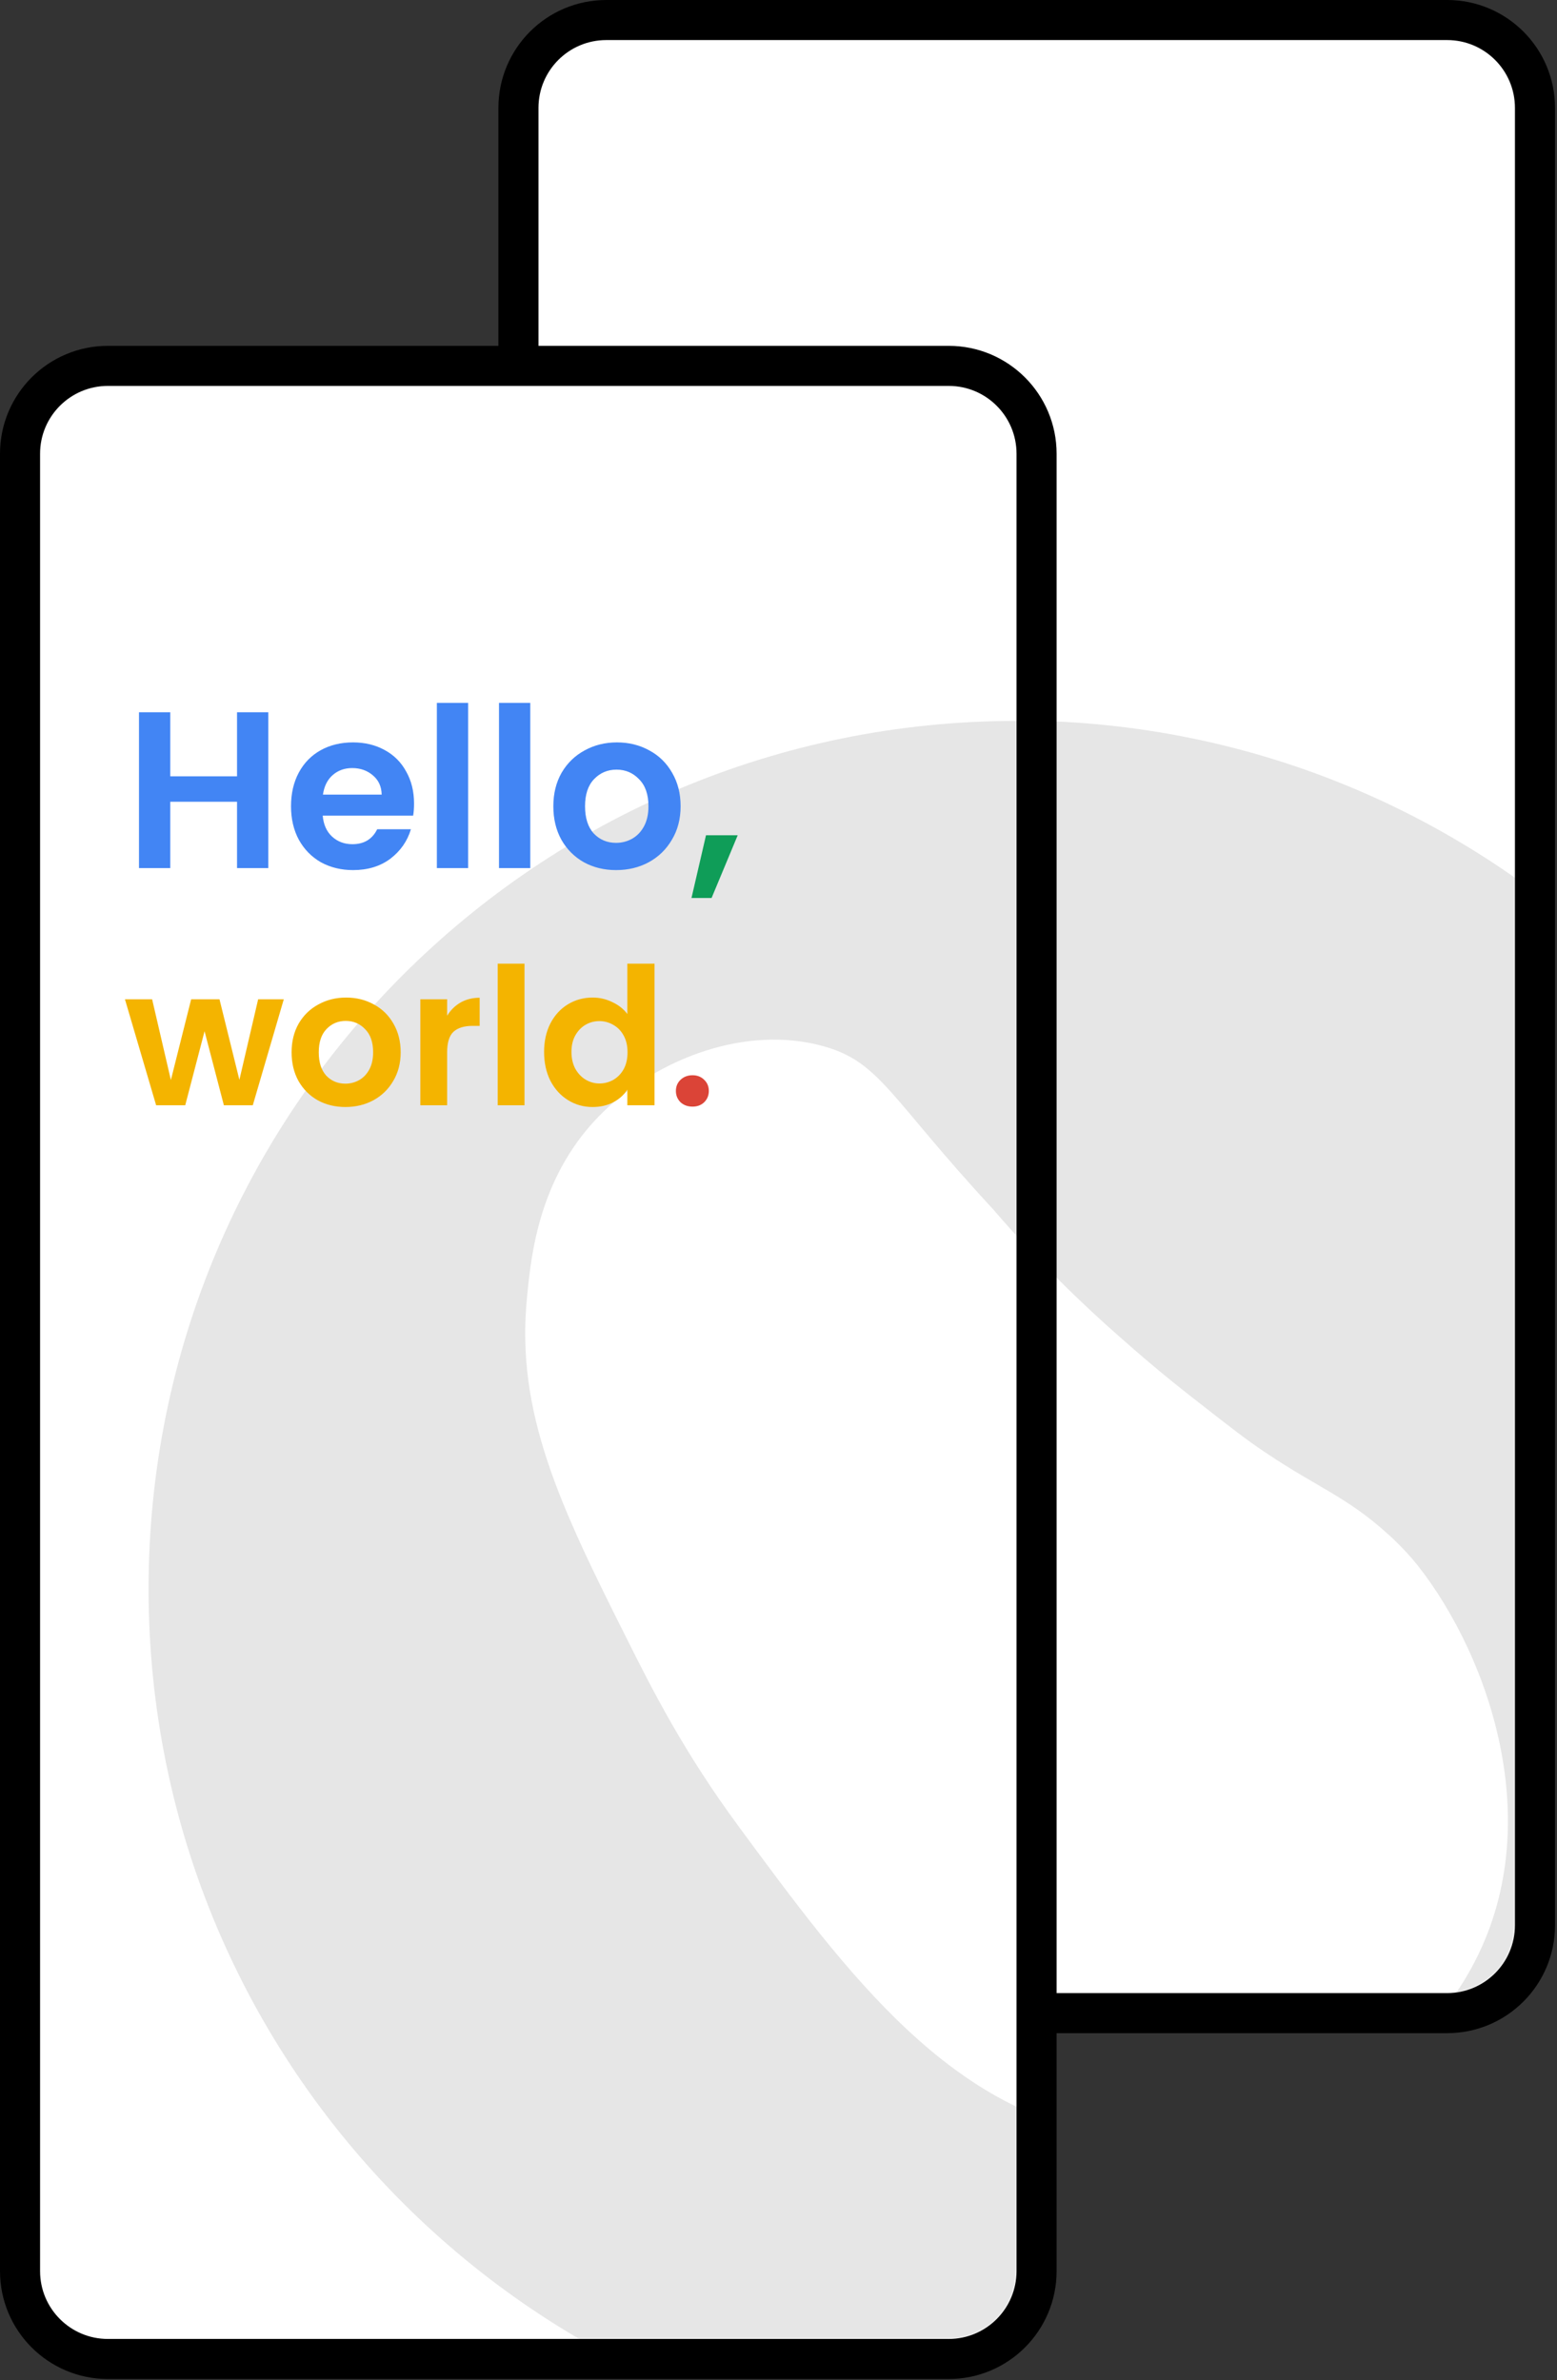 <svg width="781" height="1194" viewBox="0 0 781 1194" fill="none" xmlns="http://www.w3.org/2000/svg">
<rect x="0" y="0" width="781" height="1194" fill="#333333" stroke="none"/>
<path d="M265.004 54.124L265.004 965.875C265.004 987.481 282.517 1005 304.12 1005H725.888C747.49 1005 765.003 987.481 765.003 965.875V54.124C765.003 32.516 747.49 15 725.888 15H304.12C282.517 15 265.004 32.516 265.004 54.124Z" stroke="black" stroke-width="30"/>
<path d="M304.119 999.895C285.334 999.895 270.106 984.664 270.106 965.875L270.105 54.123C270.105 35.334 285.334 20.103 304.119 20.103L725.887 20.102C744.673 20.102 759.901 35.334 759.901 54.123V965.875C759.901 984.664 744.673 999.895 725.887 999.895H304.119Z" fill="white"/>
<mask id="mask0" mask-type="alpha" maskUnits="userSpaceOnUse" x="270" y="20" width="490" height="980">
<path d="M304.119 999.896C285.334 999.896 270.106 984.665 270.106 965.875L270.105 54.124C270.105 35.335 285.334 20.104 304.119 20.104H725.887C744.673 20.104 759.901 35.335 759.901 54.124V965.875C759.901 984.665 744.673 999.896 725.887 999.896H304.119Z" fill="white"/>
</mask>
<g mask="url(#mask0)">
<path d="M509.881 361.499C269.381 361.499 74.508 556.413 74.508 796.962C74.508 1037.51 269.381 1232.43 509.881 1232.43C750.381 1232.43 945.255 1037.51 945.255 796.962C945.547 556.413 750.381 361.499 509.881 361.499ZM735.956 990.992C698.572 1055.18 619.68 1078.44 561.395 1071.67C477.796 1062.24 424.807 989.815 370.351 915.912C343.268 879.108 327.666 848.49 314.714 822.58C280.861 755.154 258.489 708.634 264.377 650.337C266.437 628.843 270.558 588.504 302.939 557.297C330.316 530.795 374.177 514.014 412.739 524.614C441.589 532.564 446.004 550.228 498.106 606.467C521.361 633.554 543.735 655.045 562.279 671.239C580.823 687.729 595.249 698.918 603.198 705.1C617.915 716.582 624.98 722.178 634.694 728.656C660.789 746.251 675.786 750.993 696.555 769.94C696.721 770.093 696.885 770.239 697.051 770.389C698.381 771.586 704.922 777.594 711.231 785.48C747.143 831.115 778.347 918.858 735.956 990.992Z" fill="black" fill-opacity="0.1"/>
</g>
<path d="M15 227.624L15 1139.38C15 1160.98 32.513 1178.5 54.116 1178.5H475.884C497.486 1178.5 514.999 1160.98 514.999 1139.38V227.624C514.999 206.016 497.486 188.5 475.884 188.5H54.116C32.513 188.5 15 206.016 15 227.624Z" stroke="black" stroke-width="30"/>
<path d="M54.115 1173.4C35.33 1173.4 20.102 1158.16 20.102 1139.37L20.102 227.623C20.102 208.834 35.33 193.603 54.115 193.603L475.883 193.603C494.669 193.603 509.897 208.834 509.897 227.623V1139.37C509.897 1158.16 494.669 1173.4 475.883 1173.4H54.115Z" fill="white"/>
<mask id="mask1" mask-type="alpha" maskUnits="userSpaceOnUse" x="20" y="193" width="490" height="981">
<path d="M54.115 1173.4C35.33 1173.4 20.102 1158.16 20.102 1139.38L20.102 227.624C20.102 208.835 35.33 193.604 54.115 193.604H475.883C494.669 193.604 509.897 208.835 509.897 227.624V1139.38C509.897 1158.16 494.669 1173.4 475.883 1173.4H54.115Z" fill="white"/>
</mask>
<g mask="url(#mask1)">
<path d="M509.897 361.665C269.396 361.665 74.523 556.579 74.523 797.128C74.523 1037.68 269.396 1232.59 509.897 1232.59C750.397 1232.59 945.271 1037.68 945.271 797.128C945.563 556.579 750.397 361.665 509.897 361.665ZM735.971 991.158C698.587 1055.34 619.696 1078.6 561.411 1071.83C477.812 1062.41 424.822 989.981 370.367 916.078C343.283 879.274 327.682 848.656 314.73 822.746C280.877 755.32 258.505 708.8 264.392 650.503C266.453 629.009 270.574 588.67 302.955 557.463C330.331 530.961 374.193 514.18 412.754 524.78C441.605 532.73 446.02 550.394 498.122 606.633C521.377 633.72 543.751 655.211 562.295 671.405C580.839 687.895 595.264 699.084 603.213 705.266C617.931 716.748 624.995 722.344 634.71 728.822C660.805 746.417 675.802 751.159 696.57 770.106C696.737 770.259 696.9 770.405 697.067 770.555C698.397 771.752 704.938 777.76 711.247 785.646C747.159 831.281 778.363 919.024 735.971 991.158Z" fill="black" fill-opacity="0.1"/>
</g>
<path d="M134.576 357.323V435.499H118.896V402.235H85.408V435.499H69.728V357.323H85.408V389.467H118.896V357.323H134.576ZM207.689 403.131C207.689 405.371 207.54 407.387 207.241 409.179H161.881C162.255 413.659 163.823 417.168 166.585 419.707C169.348 422.246 172.745 423.515 176.777 423.515C182.601 423.515 186.745 421.014 189.209 416.011H206.121C204.329 421.984 200.895 426.912 195.817 430.795C190.74 434.603 184.505 436.507 177.113 436.507C171.14 436.507 165.764 435.2 160.985 432.587C156.281 429.899 152.585 426.128 149.897 421.275C147.284 416.422 145.977 410.822 145.977 404.475C145.977 398.054 147.284 392.416 149.897 387.563C152.511 382.71 156.169 378.976 160.873 376.363C165.577 373.75 170.991 372.443 177.113 372.443C183.012 372.443 188.276 373.712 192.905 376.251C197.609 378.79 201.231 382.411 203.769 387.115C206.383 391.744 207.689 397.083 207.689 403.131ZM191.449 398.651C191.375 394.619 189.919 391.408 187.081 389.019C184.244 386.555 180.772 385.323 176.665 385.323C172.783 385.323 169.497 386.518 166.809 388.907C164.196 391.222 162.591 394.47 161.993 398.651H191.449ZM234.814 352.619V435.499H219.134V352.619H234.814ZM265.986 352.619V435.499H250.306V352.619H265.986ZM309.03 436.507C303.057 436.507 297.681 435.2 292.902 432.587C288.123 429.899 284.353 426.128 281.59 421.275C278.902 416.422 277.558 410.822 277.558 404.475C277.558 398.128 278.939 392.528 281.702 387.675C284.539 382.822 288.385 379.088 293.238 376.475C298.091 373.787 303.505 372.443 309.478 372.443C315.451 372.443 320.865 373.787 325.718 376.475C330.571 379.088 334.379 382.822 337.142 387.675C339.979 392.528 341.398 398.128 341.398 404.475C341.398 410.822 339.942 416.422 337.03 421.275C334.193 426.128 330.31 429.899 325.382 432.587C320.529 435.2 315.078 436.507 309.03 436.507ZM309.03 422.843C311.867 422.843 314.518 422.171 316.982 420.827C319.521 419.408 321.537 417.318 323.03 414.555C324.523 411.792 325.27 408.432 325.27 404.475C325.27 398.576 323.702 394.059 320.566 390.923C317.505 387.712 313.734 386.107 309.254 386.107C304.774 386.107 301.003 387.712 297.942 390.923C294.955 394.059 293.462 398.576 293.462 404.475C293.462 410.374 294.918 414.928 297.83 418.139C300.817 421.275 304.55 422.843 309.03 422.843Z" fill="#4285F4"/>
<path d="M370.036 419.035L356.932 450.507H346.852L354.132 419.035H370.036Z" fill="#0F9D58"/>
<path d="M142.352 501.315L126.8 554.499H112.304L102.608 517.347L92.912 554.499H78.32L62.672 501.315H76.304L85.712 541.827L95.888 501.315H110.096L120.08 541.731L129.488 501.315H142.352ZM173.24 555.363C168.12 555.363 163.512 554.243 159.416 552.003C155.32 549.699 152.088 546.467 149.72 542.307C147.416 538.147 146.264 533.347 146.264 527.907C146.264 522.467 147.448 517.667 149.816 513.507C152.248 509.347 155.544 506.147 159.704 503.907C163.864 501.603 168.504 500.451 173.624 500.451C178.744 500.451 183.384 501.603 187.544 503.907C191.704 506.147 194.968 509.347 197.336 513.507C199.768 517.667 200.984 522.467 200.984 527.907C200.984 533.347 199.736 538.147 197.24 542.307C194.808 546.467 191.48 549.699 187.256 552.003C183.096 554.243 178.424 555.363 173.24 555.363ZM173.24 543.651C175.672 543.651 177.944 543.075 180.056 541.923C182.232 540.707 183.96 538.915 185.24 536.547C186.52 534.179 187.16 531.299 187.16 527.907C187.16 522.851 185.816 518.979 183.128 516.291C180.504 513.539 177.272 512.163 173.432 512.163C169.592 512.163 166.36 513.539 163.736 516.291C161.176 518.979 159.896 522.851 159.896 527.907C159.896 532.963 161.144 536.867 163.64 539.619C166.2 542.307 169.4 543.651 173.24 543.651ZM224.283 509.571C226.011 506.755 228.251 504.547 231.003 502.947C233.819 501.347 237.019 500.547 240.603 500.547V514.659H237.051C232.827 514.659 229.627 515.651 227.451 517.635C225.339 519.619 224.283 523.075 224.283 528.003V554.499H210.843V501.315H224.283V509.571ZM263.095 483.459V554.499H249.655V483.459H263.095ZM272.918 527.715C272.918 522.339 273.974 517.571 276.086 513.411C278.262 509.251 281.206 506.051 284.918 503.811C288.63 501.571 292.758 500.451 297.302 500.451C300.758 500.451 304.054 501.219 307.19 502.755C310.326 504.227 312.822 506.211 314.678 508.707V483.459H328.31V554.499H314.678V546.627C313.014 549.251 310.678 551.363 307.67 552.963C304.662 554.563 301.174 555.363 297.206 555.363C292.726 555.363 288.63 554.211 284.918 551.907C281.206 549.603 278.262 546.371 276.086 542.211C273.974 537.987 272.918 533.155 272.918 527.715ZM314.774 527.907C314.774 524.643 314.134 521.859 312.854 519.555C311.574 517.187 309.846 515.395 307.67 514.179C305.494 512.899 303.158 512.259 300.662 512.259C298.166 512.259 295.862 512.867 293.75 514.083C291.638 515.299 289.91 517.091 288.566 519.459C287.286 521.763 286.646 524.515 286.646 527.715C286.646 530.915 287.286 533.731 288.566 536.163C289.91 538.531 291.638 540.355 293.75 541.635C295.926 542.915 298.23 543.555 300.662 543.555C303.158 543.555 305.494 542.947 307.67 541.731C309.846 540.451 311.574 538.659 312.854 536.355C314.134 533.987 314.774 531.171 314.774 527.907Z" fill="#F4B400"/>
<path d="M347.389 555.171C344.957 555.171 342.941 554.435 341.341 552.963C339.805 551.427 339.037 549.539 339.037 547.299C339.037 545.059 339.805 543.203 341.341 541.731C342.941 540.195 344.957 539.427 347.389 539.427C349.757 539.427 351.709 540.195 353.245 541.731C354.781 543.203 355.549 545.059 355.549 547.299C355.549 549.539 354.781 551.427 353.245 552.963C351.709 554.435 349.757 555.171 347.389 555.171Z" fill="#DB4437"/>
</svg>
